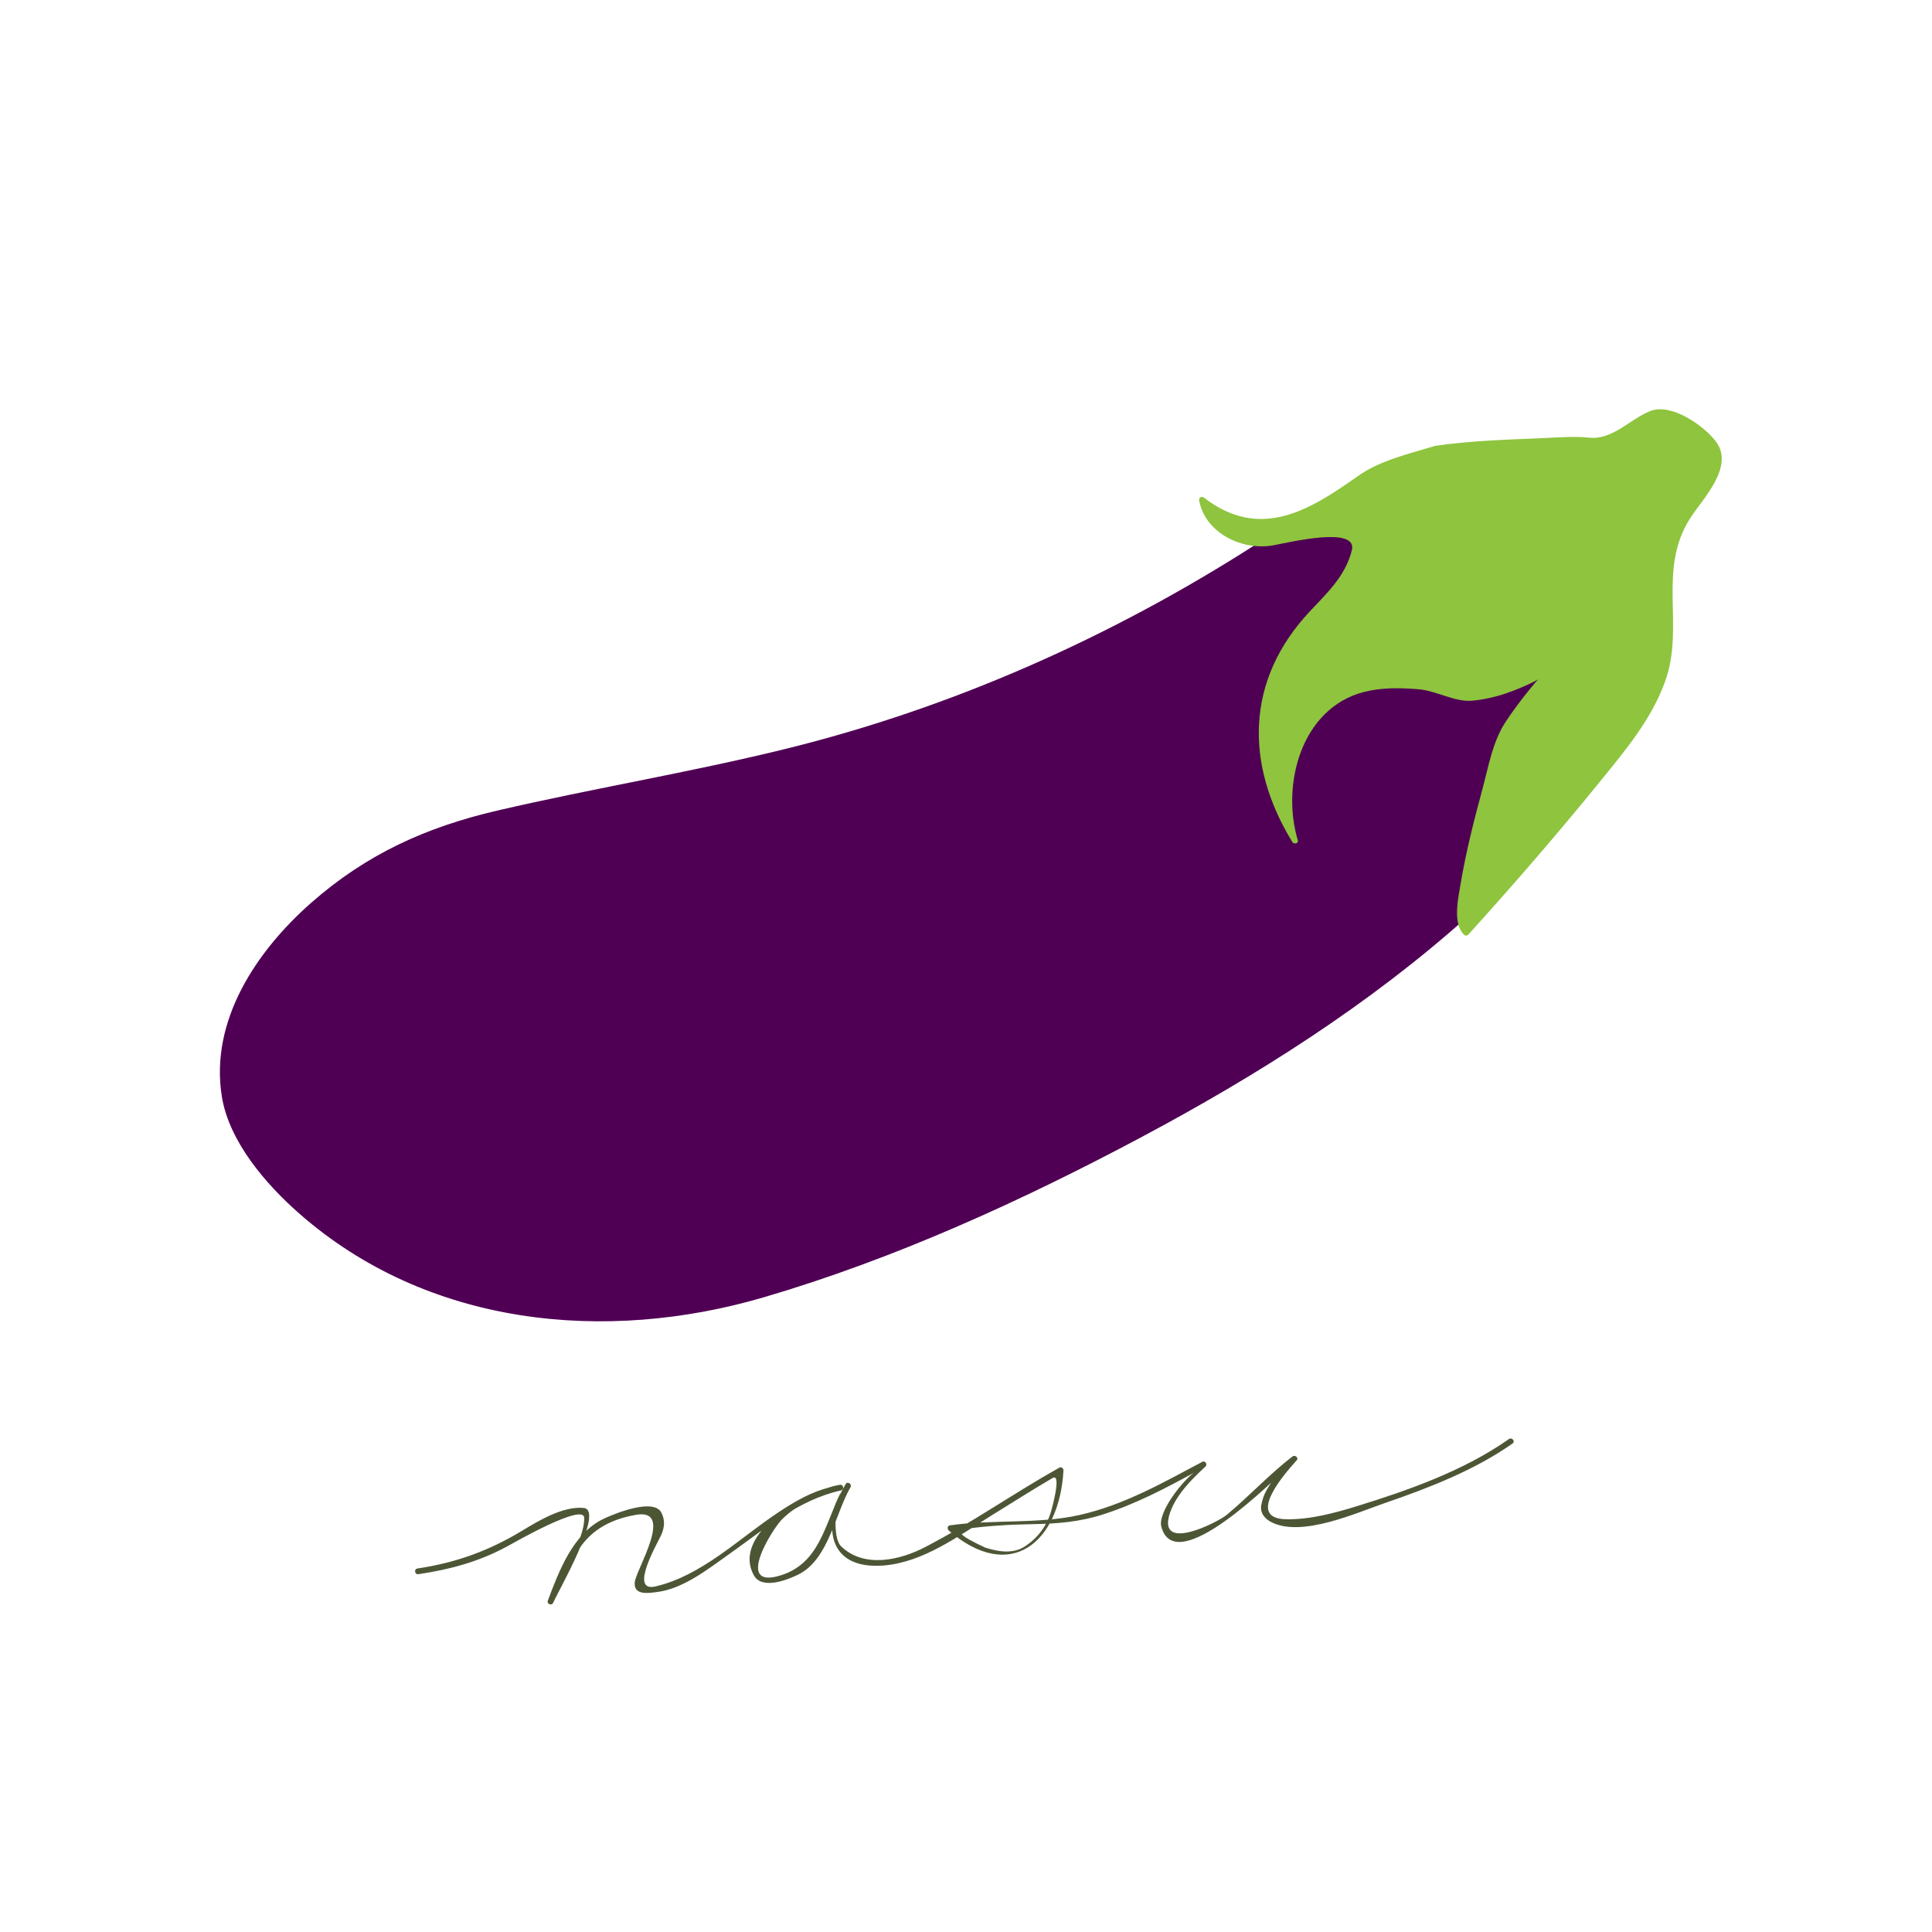 <?xml version="1.0" encoding="iso-8859-1"?>
<!-- Generator: Adobe Illustrator 18.1.1, SVG Export Plug-In . SVG Version: 6.00 Build 0)  -->
<svg version="1.1" xmlns="http://www.w3.org/2000/svg" xmlns:xlink="http://www.w3.org/1999/xlink" x="0px" y="0px"
	 viewBox="0 0 250 250" style="enable-background:new 0 0 250 250;" xml:space="preserve">
<g id="ca1">
	<rect style="fill:#FFFFFF;" width="250" height="250"/>
</g>
<g id="ca2">
	<g>
		<g>
			<g>
				<path style="fill:none;" d="M54.075,203.333c12.917-1.667,13.333-7,21.417-7.833c2.081,0.186-2.99,8.326-4.25,11.75
					c3-8.25,5.999-11.75,13.5-11.75c3.25,1.75-4.134,8.398-1.75,10.25c7.366,0.648,17-11.75,25.75-13.25
					c-9.25,1-15.444,13.423-7.75,11.75c5.75-1.25,6.148-7.922,8.75-12c-5.75,8.75,1.606,11.107,7.5,9.5
					c6.43-2.68,14.106-8.286,20.001-11.5c-0.25,10.5-7,14.25-14.251,7.5c11.251-1.75,13.319,0.033,19.571-2.113
					c7.68-2.637,6.998-2.915,13.18-6.137c-3.215,2.679-6.5,8-4.5,9c6.25,1.75,10.355-5.464,16.25-9.75c-15.75,17,20.5,3.25,28-2.25"
					/>
				<path style="fill:#4C5635;" d="M54.14,203.7c4.059-0.604,7.782-1.597,11.402-3.551c0.804-0.434,10.052-5.76,10.056-3.72
					c0.007,3.146-3.144,7.143-4.407,9.947c0.925-0.145,1.414-0.716,1.466-1.714c0.606-1.482,1.389-2.877,2.264-4.214
					c1.742-2.663,4.384-3.924,7.417-4.435c4.974-0.838-0.049,7.115-0.2,8.727c-0.163,1.739,1.755,1.402,2.804,1.28
					c3.475-0.403,6.786-3.064,9.543-5.013c4.478-3.163,8.838-6.931,14.32-8.142c0.468-0.104,0.347-0.811-0.13-0.734
					c-3.972,0.637-14.156,6.213-11.121,11.718c1.06,1.923,4.43,0.546,5.754-0.107c3.909-1.93,4.772-7.883,6.737-11.279
					c0.238-0.412-0.362-0.843-0.611-0.428c-3.074,5.124-2.495,11.104,4.869,10.543c5.151-0.393,9.714-3.829,13.988-6.47
					c2.631-1.626,5.238-3.288,7.908-4.85c1.377-0.806-0.465,5.255-0.191,4.32c-0.553,1.894-1.76,3.485-3.428,4.552
					c-1.588,1.015-3.574,0.631-5.219,0.088c0.75,0.248-4.901-2.016-2.514-2.362c2.928-0.426,5.885-0.579,8.84-0.631
					c3.129-0.055,6.033-0.29,9.033-1.253c4.244-1.361,7.979-3.327,11.867-5.443c-0.715,0.39-2.355,2.216-3.359,3.886
					c-0.402,0.67-1.193,2.186-0.965,3.086c1.775,7.026,14.873-6.351,16.311-7.574c0.717-0.61-0.984,0.446-1.346,0.898
					c-0.473,0.59-0.873,1.224-1.26,1.871c-0.387,0.648-0.627,1.334-0.76,2.071c-0.189,1.042,0.492,1.797,1.352,2.224
					c3.936,1.958,10.961-1.23,14.672-2.506c5.629-1.934,11.607-4.242,16.498-7.702c0.393-0.277-0.092-0.845-0.482-0.568
					c-5.754,4.068-13,6.631-19.678,8.688c-2.922,0.899-6.039,1.738-9.117,1.69c-5.361-0.083-0.191-5.933,1.342-7.63
					c0.297-0.327-0.227-0.745-0.547-0.498c-3.01,2.324-5.582,5.122-8.5,7.552c-1.146,0.954-9.08,5.01-7.363-0.217
					c0.762-2.324,2.853-4.428,4.596-6.017c0.305-0.276-0.016-0.825-0.4-0.621c-5.186,2.743-10.115,5.583-15.924,6.887
					c-5.342,1.198-11.281,0.541-16.731,1.333c-0.351,0.051-0.379,0.475-0.149,0.673c7.939,6.849,14.308,1.609,14.836-7.77
					c0.016-0.266-0.271-0.518-0.531-0.372c-5.875,3.291-11.386,7.182-17.369,10.284c-3.242,1.682-7.88,2.781-10.866-0.097
					c-1.214-1.171-0.715-5.811,0.062-7.154c-0.566,0.979-0.962,2.074-1.385,3.118c-1.404,3.461-2.649,6.627-6.598,7.818
					c-5.863,1.769-1.016-5.959,0.226-7.235c0.985-1.014,2.212-1.786,3.429-2.477c0.867-0.492,5.054-2.438,1.891-1.45
					c-2.044,0.639-4.003,1.817-5.776,2.994c-5.019,3.331-9.878,8.182-15.883,9.571c-3.498,0.811,0.336-5.73,0.739-6.633
					c0.442-0.993,0.53-1.936,0.04-2.901c-1.001-1.972-6.096,0.124-7.469,0.773c-3.969,1.88-5.801,6.801-7.232,10.595
					c-0.17,0.452,0.521,0.704,0.7,0.26c0.485-1.206,6.734-11.987,3.935-12.251c-2.671-0.252-5.792,1.636-7.951,2.941
					c-4.3,2.602-8.554,4.149-13.565,4.896C53.534,203.036,53.665,203.771,54.14,203.7L54.14,203.7z"/>
			</g>
		</g>
	</g>
</g>
<g id="ca3">
	<g>
		<g>
			<path style="fill:#500054;" d="M162.622,70.819c0,0-22.46,14.438-45.32,22.059c-22.86,7.619-52.538,10.829-63.767,15.64
				c-11.23,4.814-27.273,19.252-24.464,33.288c2.806,14.038,30.48,37.701,69.784,25.669c39.302-12.032,88.633-40.506,103.071-62.967
				l7.218-33.688l-25.266-7.621L162.622,70.819z"/>
			<g>
				<path style="fill:none;" d="M162.622,70.819c0,0-22.46,14.438-45.32,22.059c-22.86,7.619-52.538,10.829-63.767,15.64
					c-11.23,4.814-27.273,19.252-24.464,33.288c2.806,14.038,30.48,37.701,69.784,25.669
					c39.302-12.032,88.633-40.506,103.071-62.967l7.218-33.688l-25.266-7.621L162.622,70.819z"/>
				<path style="fill:#500054;" d="M162.461,70.48c-18.722,11.987-39.257,21.122-60.839,26.434
					c-12.343,3.038-24.898,5.099-37.276,7.976c-9.191,2.136-16.925,5.637-24.075,11.929c-7.082,6.231-13.136,15.248-11.568,25.052
					c0.937,5.863,5.715,11.373,9.993,15.136c16.59,14.593,39.583,16.912,60.225,10.837c16.871-4.965,33.141-12.381,48.636-20.623
					c14.995-7.976,29.626-17.221,42.307-28.576c4.627-4.143,8.947-8.725,12.371-13.922c1.204-1.828,1.247-5.691,1.695-7.785
					c1.862-8.694,3.726-17.388,5.588-26.083c0.033-0.155-0.097-0.343-0.243-0.387c-8.36-2.522-16.722-5.044-25.082-7.566
					c-1.948-0.587-6.517,2.124-8.318,2.77C171.403,67.275,166.932,68.877,162.461,70.48c-0.454,0.163-0.13,0.839,0.322,0.678
					c5.858-2.1,11.718-4.201,17.577-6.301c1.512-0.542,3.076-1.4,4.096-1.093c3.035,0.915,6.069,1.831,9.104,2.746
					c3.591,1.083,7.182,2.166,10.772,3.249c1.198,0.361,2.398,0.723,3.596,1.084c1.099,0.331,0.825,0.019,0.773,0.264
					c-1.318,6.153-2.637,12.307-3.955,18.461c-1.066,4.971-1.256,12.048-4.191,16.301c-5.871,8.506-14.314,15.302-22.521,21.428
					c-20.941,15.636-45.042,27.712-69.568,36.586c-22.195,8.03-46.214,9.872-66.124-4.84c-5.662-4.184-11.322-10.229-12.902-17.303
					c-2.799-12.531,9.466-24.066,18.902-30.068c7.948-5.054,17.768-6.497,26.835-8.351c12.09-2.473,24.209-4.803,36.089-8.183
					c18.126-5.157,35.662-13.829,51.518-23.981C163.185,70.901,162.868,70.219,162.461,70.48z"/>
			</g>
		</g>
		<g>
			<path style="fill:#8EC43E;" d="M185.813,58.057c0,0-7.419,2.207-9.825,3.81c-2.408,1.604-11.633,10.428-20.455,2.808
				c0,0,0.199,1.805,1.804,3.409c1.604,1.604,5.215,2.808,9.025,1.805c3.811-1.003,8.622-0.602,9.223-0.002
				c0,0-0.399,4.012-3.809,7.422c-3.409,3.408-15.242,14.437-4.211,31.482c0,0-4.212-13.436,7.619-19.251
				c0,0,6.017-2.407,14.839,0.801c0,0,6.816-0.4,11.633-4.811c0,0-7.22,7.62-8.023,11.23c-0.802,3.608-6.602,22.14-3.914,23.934
				c0,0,17.266-19.057,23.164-27.945c5.905-8.894,1.203-18.048,3.811-23.061c2.605-5.012,5.614-6.817,5.614-10.427
				c0-3.609-5.614-5.615-7.82-5.815c-2.207-0.2-5.614,4.012-8.421,3.611C203.258,56.653,188.22,57.654,185.813,58.057z"/>
			<g>
				<path style="fill:none;" d="M185.813,58.057c0,0-7.419,2.207-9.825,3.81c-2.408,1.604-11.633,10.428-20.455,2.808
					c0,0,0.199,1.805,1.804,3.409c1.604,1.604,5.215,2.808,9.025,1.805c3.811-1.003,8.622-0.602,9.223-0.002
					c0,0-0.399,4.012-3.809,7.422c-3.409,3.408-15.242,14.437-4.211,31.482c0,0-4.212-13.436,7.619-19.251
					c0,0,6.017-2.407,14.839,0.801c0,0,6.816-0.4,11.633-4.811c0,0-7.22,7.62-8.023,11.23c-0.802,3.608-6.602,22.14-3.914,23.934
					c0,0,17.266-19.057,23.164-27.945c5.905-8.894,1.203-18.048,3.811-23.061c2.605-5.012,5.614-6.817,5.614-10.427
					c0-3.609-5.614-5.615-7.82-5.815c-2.207-0.2-5.614,4.012-8.421,3.611C203.258,56.653,188.22,57.654,185.813,58.057z"/>
				<path style="fill:#8EC43E;" d="M185.748,57.688c-3.287,0.989-7.178,1.89-10.002,3.893c-6.348,4.5-12.692,8.423-19.998,2.787
					c-0.263-0.203-0.642,0.061-0.584,0.372c0.777,4.251,5.601,6.569,9.647,5.818c2.054-0.381,10.903-2.535,10.116,0.648
					c-0.832,3.359-3.24,5.559-5.489,7.966c-8.234,8.812-8.395,19.688-2.212,29.78c0.202,0.33,0.84,0.211,0.708-0.226
					c-2.16-7.184,0.447-17.077,8.538-19.179c2.32-0.603,4.749-0.549,7.117-0.354c2.319,0.191,4.688,1.696,6.95,1.475
					c1.409-0.138,2.858-0.448,4.197-0.9c1.223-0.414,2.369-0.884,3.534-1.442c1.743-0.835,1.863-1.722,3.061-2.996
					c-2.331,2.48-4.512,5.114-6.413,7.937c-1.768,2.624-2.276,5.827-3.089,8.833c-1.104,4.081-2.148,8.185-2.842,12.358
					c-0.288,1.732-1.041,5.035,0.445,6.478c0.189,0.183,0.421,0.163,0.594-0.028c5.781-6.389,11.436-12.906,16.867-19.595
					c3.299-4.062,6.791-8.164,8.575-13.144c2.586-7.221-1.093-14.406,3.291-21.189c1.556-2.407,5.67-6.545,3.331-9.772
					c-1.486-2.052-5.789-5.108-8.542-4.019c-2.623,1.037-4.872,3.757-7.881,3.447c-1.966-0.202-4.023-0.03-5.99,0.054
					C195.051,56.889,190.338,57.021,185.748,57.688c-0.479,0.069-0.347,0.808,0.131,0.738c5.531-0.804,11.265-0.962,16.843-1.082
					c1.808-0.038,3.605,0.281,5.352-0.237c3.678-1.091,5.203-4.08,9.609-2.386c7.377,2.837,2.276,9.024-0.417,13.192
					c-1.726,2.671-1.866,5.282-1.762,8.401c0.197,5.901,0.208,10.954-2.928,16.22c-1.564,2.627-3.648,5.032-5.547,7.419
					c-4.148,5.215-8.523,10.253-12.922,15.257c-1.294,1.471-2.596,2.934-3.904,4.392c-1.578,1.76-0.816-2.004-0.705-3.276
					c0.508-5.846,2.403-11.627,3.933-17.269c1.429-5.275,4.761-9.295,8.468-13.239c0.323-0.344-0.104-0.889-0.484-0.572
					c-4.543,3.769-9.138,5.19-14.632,3.743c-3.522-0.928-7.438-0.956-10.967-0.04c-6.271,1.628-9.282,8.68-9.351,14.543
					c-0.015,1.208,0.137,2.419,0.329,3.608c0.311,1.911,1.25,1.761,0.143-0.047c-3.541-5.78-4.561-12.574-2.329-18.984
					c2.398-6.884,10.375-10.794,11.351-18.144c0.024-0.181-0.096-0.311-0.243-0.387c-4.536-2.347-10.505,1.016-15.222-0.104
					c-0.712-0.333-1.425-0.665-2.137-0.997c-2.596-3.9-3.167-4.71-1.713-2.43c0.828,0.639,1.789,1.005,2.732,1.421
					c1.663,0.733,3.555,0.711,5.324,0.591c3.702-0.251,7.13-2.591,10.012-4.734c3.302-2.457,7.256-3.679,11.167-4.855
					C186.336,58.289,186.211,57.548,185.748,57.688z"/>
			</g>
		</g>
	</g>
</g>
</svg>
